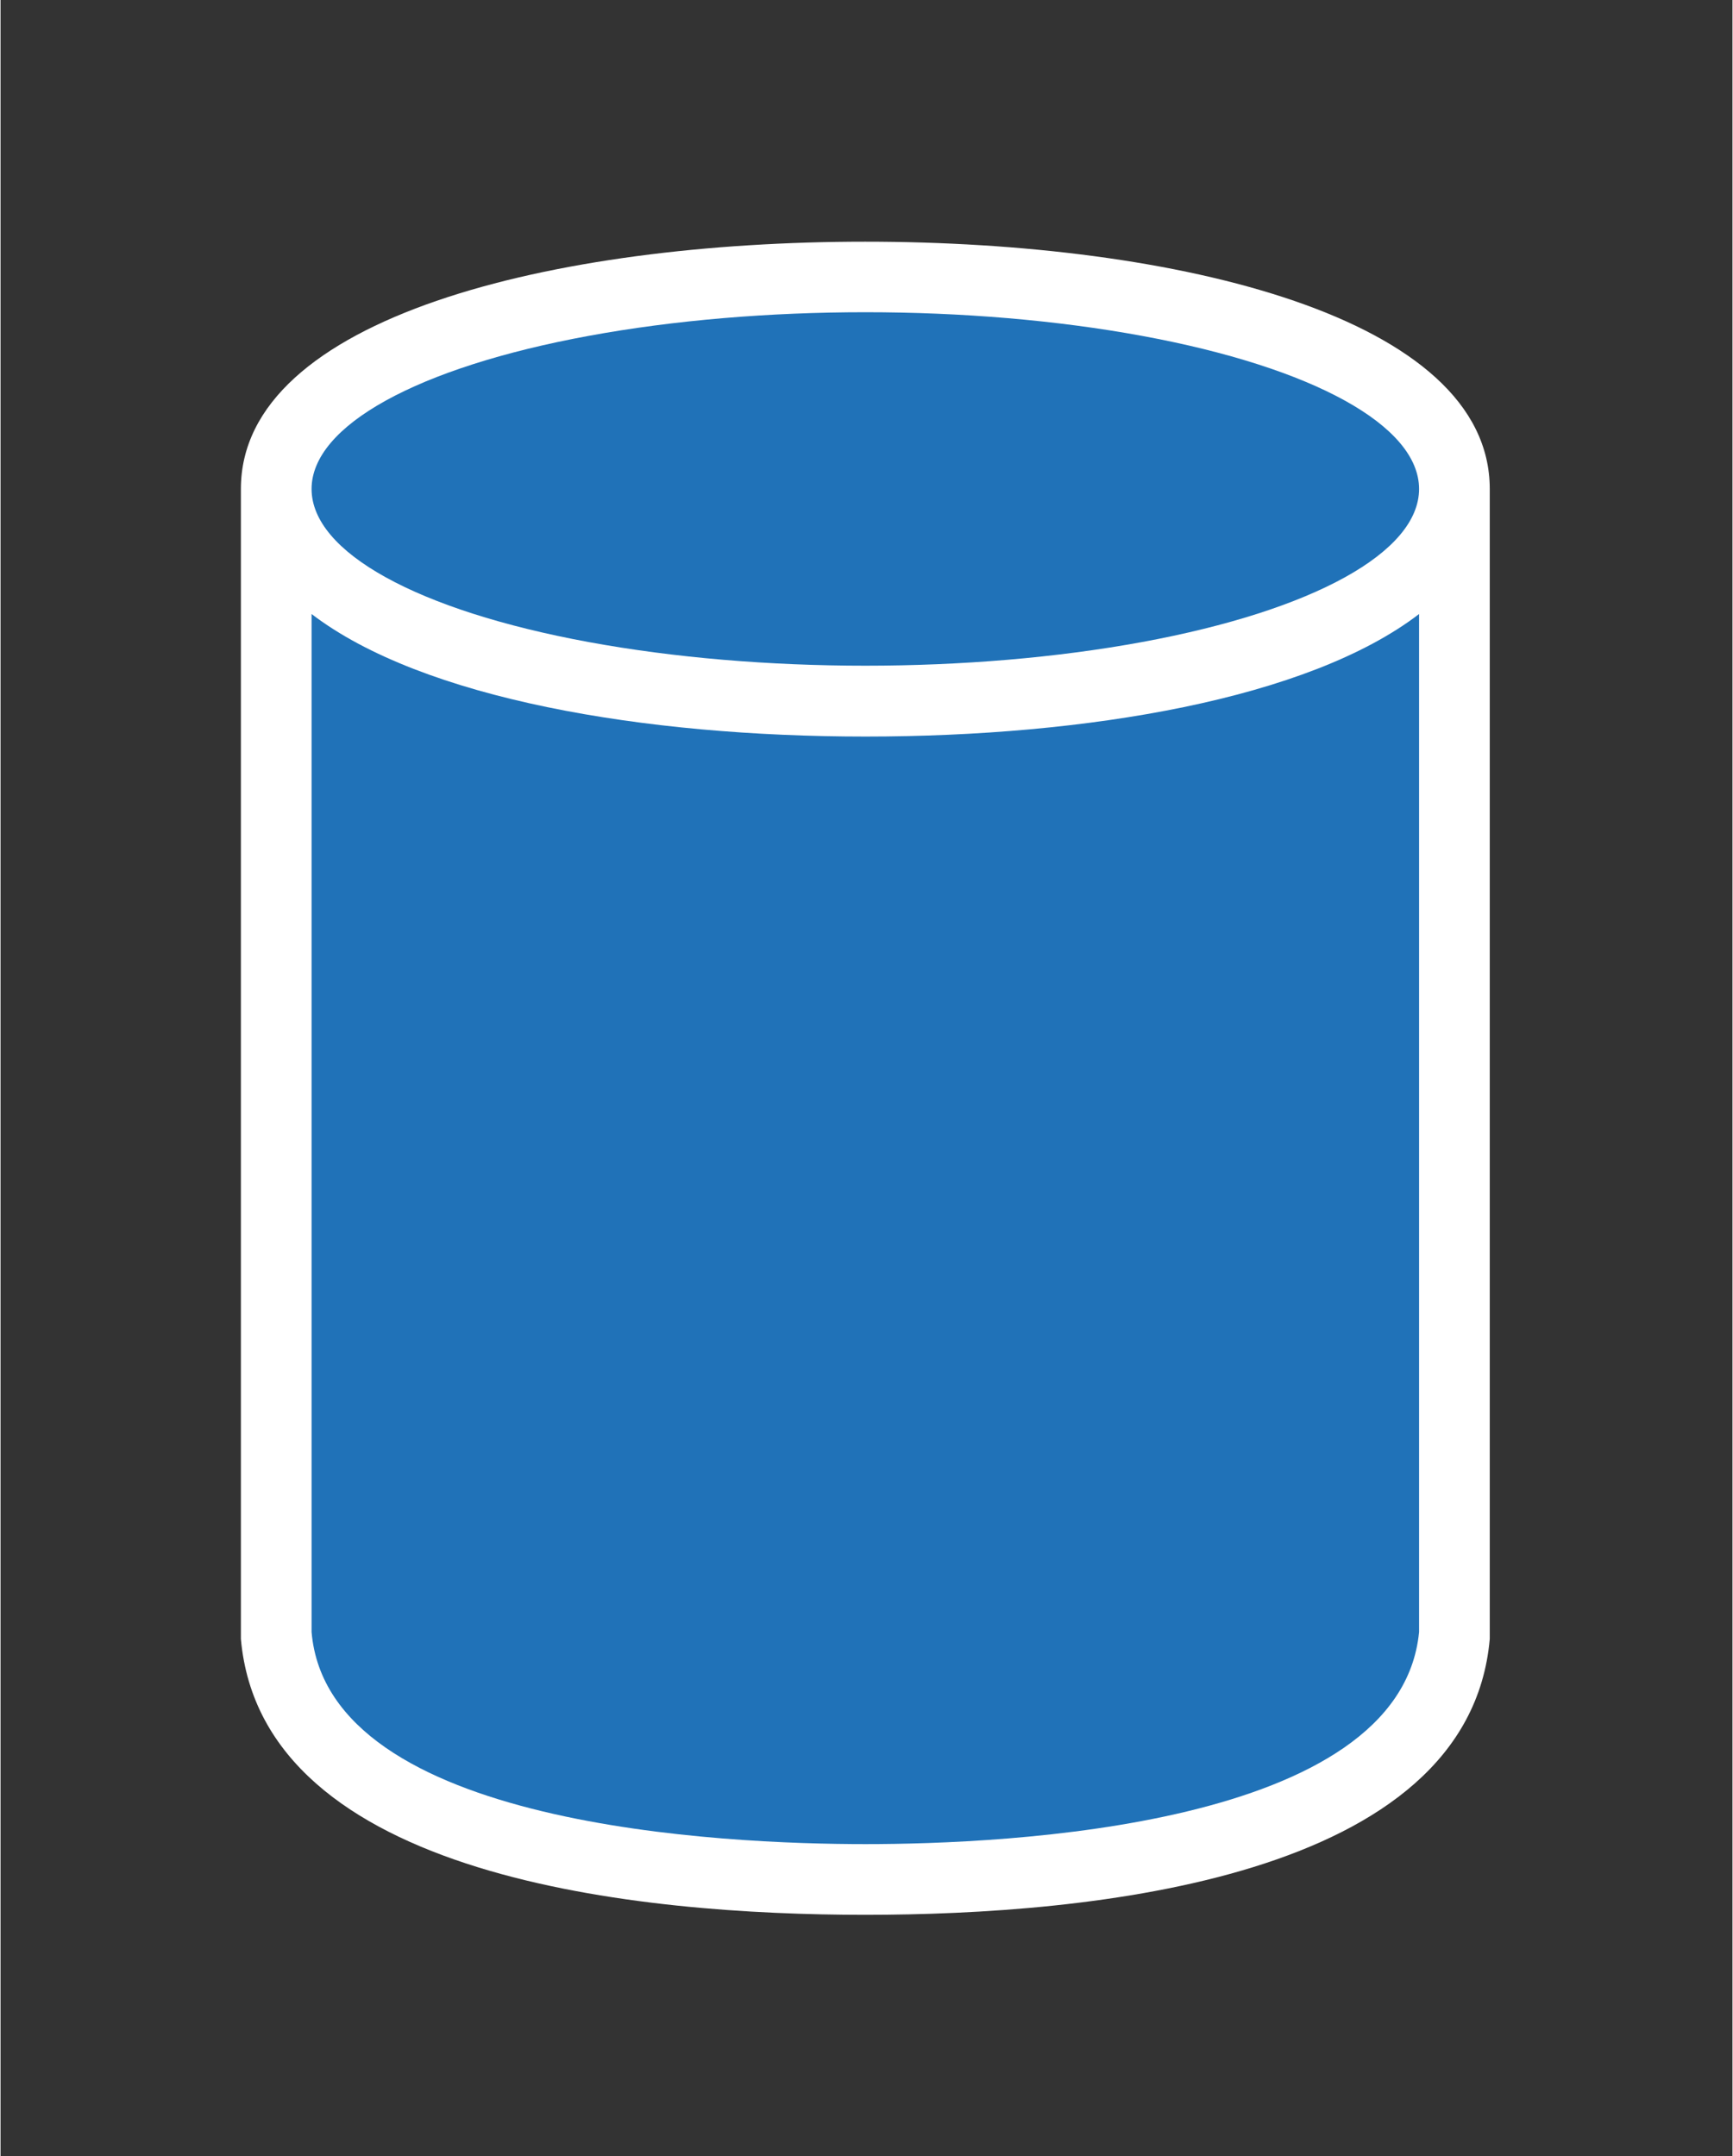 <?xml version="1.0" encoding="UTF-8" standalone="no"?>
<!DOCTYPE svg PUBLIC "-//W3C//DTD SVG 1.1//EN" "http://www.w3.org/Graphics/SVG/1.1/DTD/svg11.dtd">
<!-- Generated by Microsoft Visio, SVG Export Database - blue.svg Page-1 -->
<svg xmlns="http://www.w3.org/2000/svg" xmlns:xlink="http://www.w3.org/1999/xlink" xmlns:ev="http://www.w3.org/2001/xml-events"
		xmlns:v="http://schemas.microsoft.com/visio/2003/SVGExtensions/" width="0.766in" height="0.953in"
		viewBox="0 0 55.125 68.625" xml:space="preserve" color-interpolation-filters="sRGB" class="st3">
	<rect x="0" y="0" width="55.125" height="68.625" fill="#333333" stroke="none"/>
	<v:documentProperties v:langID="4108" v:metric="true" v:viewMarkup="false"/>

	<style type="text/css">
	<![CDATA[
		.st1 {fill:#ffffff;stroke:none;stroke-linecap:butt;stroke-width:0.75}
		.st2 {fill:#2072b8;stroke:none;stroke-linecap:butt;stroke-width:0.75}
		.st3 {fill:none;fill-rule:evenodd;font-size:12px;overflow:visible;stroke-linecap:square;stroke-miterlimit:3}
	]]>
	</style>

	<g v:mID="0" v:index="1" v:groupContext="foregroundPage">
		<title>Page-1</title>
		<v:pageProperties v:drawingScale="0.0393701" v:pageScale="0.0393701" v:drawingUnits="24" v:shadowOffsetX="8.50394"
				v:shadowOffsetY="-8.50394"/>
		<v:layer v:name="symbols" v:index="0"/>
		<g id="group44-1" transform="translate(7.65,-7.688)" v:mID="44" v:groupContext="group" v:layerMember="0">
			<title>Database - blue</title>
			<g id="group45-2" v:mID="45" v:groupContext="group" v:layerMember="0">
				<title>Sheet.45</title>
				<g id="shape46-3" v:mID="46" v:groupContext="shape" v:layerMember="0">
					<title>Sheet.46</title>
					<path d="M39.75 24.75 L39.75 58.13 L39.75 59.78 L39.75 59.85 C39.08 67.5 27 68.63 19.87 68.63 C12.75 68.63 0.68
								 67.5 0 59.85 L0 59.78 L0 58.2 L0 24.75 L0 23.25 C-0 17.78 9.98 15.38 19.87 15.38 C29.78 15.38 39.75
								 17.78 39.75 23.25 L39.75 24.75 Z" class="st1"/>
				</g>
				<g id="shape47-5" v:mID="47" v:groupContext="shape" v:layerMember="0" transform="translate(2.25,-2.25)">
					<title>Sheet.47</title>
					<path d="M17.63 33.38 C10.58 33.38 3.53 32.18 0 29.48 L0 60.38 L0 61.88 C0.53 68.1 13.2 68.63 17.63 68.63 C22.05
								 68.63 34.65 68.1 35.25 61.88 L35.25 60.38 L35.25 29.48 C31.73 32.18 24.68 33.38 17.63 33.38 Z"
							class="st2"/>
				</g>
				<g id="shape48-7" v:mID="48" v:groupContext="shape" v:layerMember="0" transform="translate(2.25,-39.75)">
					<title>Sheet.48</title>
					<ellipse cx="17.625" cy="63" rx="17.625" ry="5.625" class="st2"/>
				</g>
			</g>
		</g>
	</g>
</svg>
